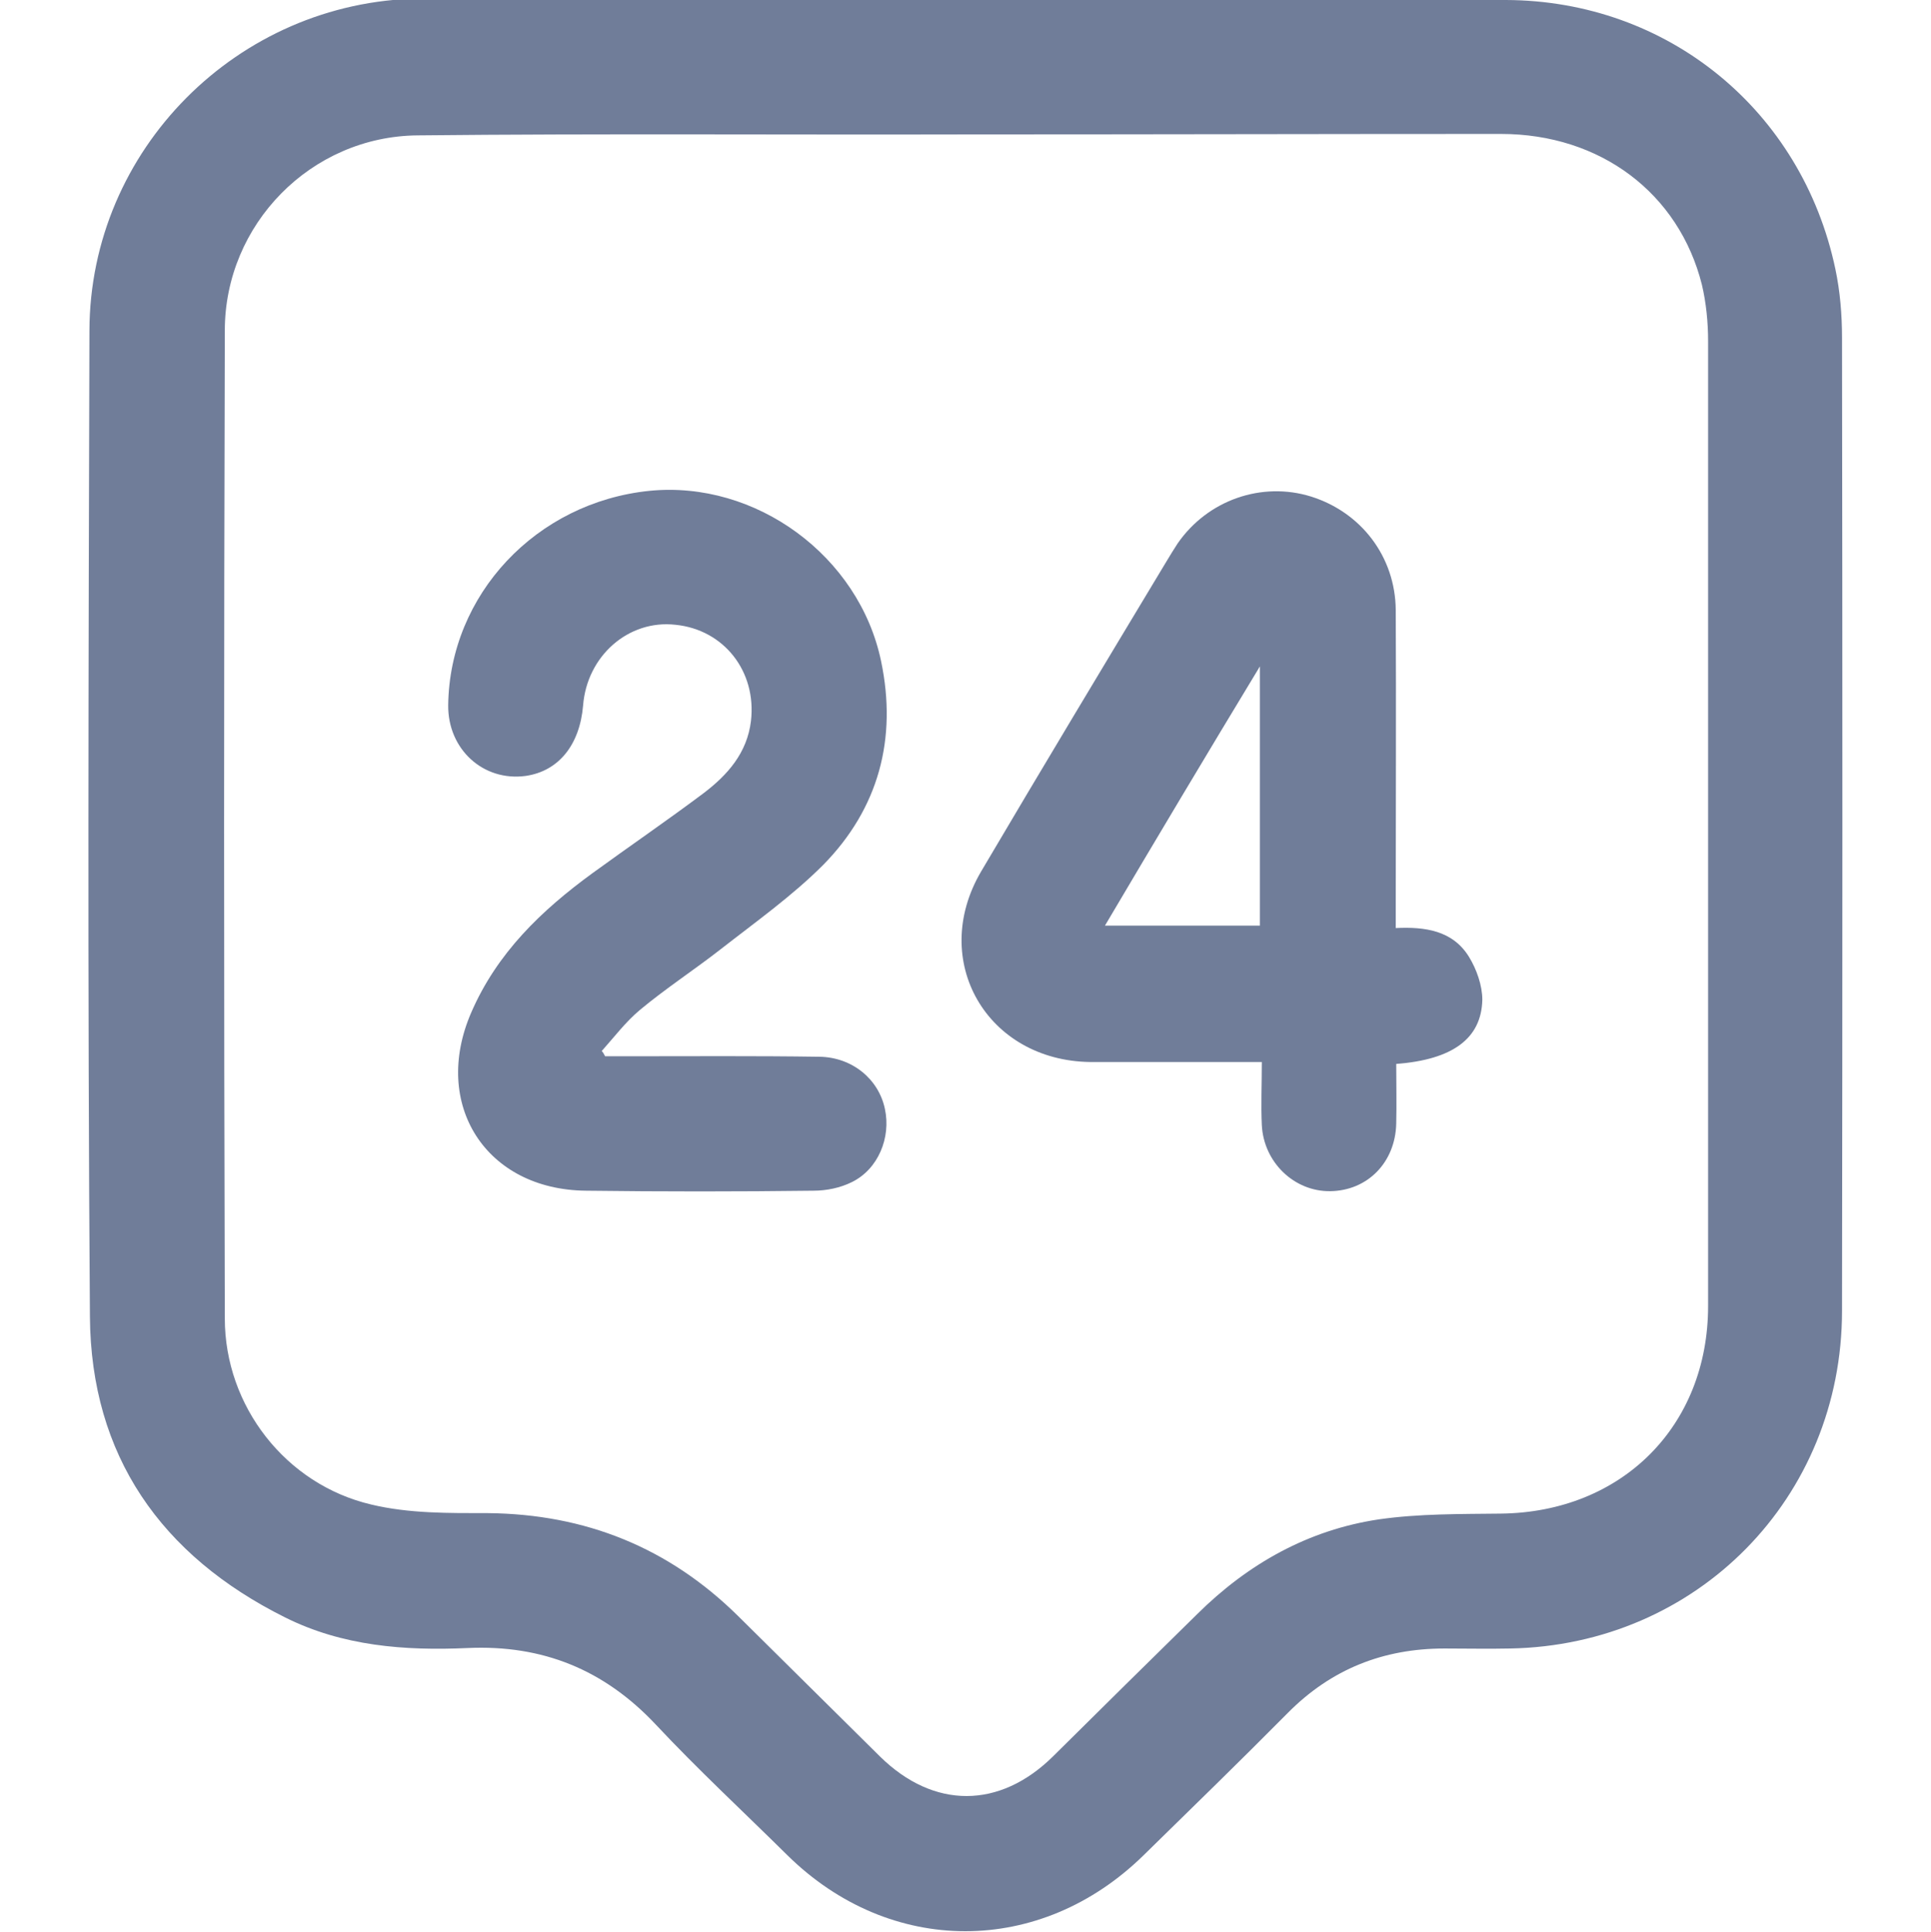 <?xml version="1.0" encoding="utf-8"?>
<!-- Generator: Adobe Illustrator 26.0.1, SVG Export Plug-In . SVG Version: 6.00 Build 0)  -->
<svg version="1.1" id="Layer_1" xmlns="http://www.w3.org/2000/svg" xmlns:xlink="http://www.w3.org/1999/xlink" x="0px" y="0px"
	 viewBox="0 0 403.7 403.9" style="enable-background:new 0 0 403.7 403.9;" xml:space="preserve">
<style type="text/css">
	.st0{fill:#707D99;}
</style>
<g>
	<path class="st0" d="M202.1,0c37.6,0,75.2-0.1,112.7,0c33.9,0.1,61.9,23.1,68.9,56.2c1,4.7,1.4,9.6,1.4,14.4
		c0.1,67.8,0.1,135.6,0,203.4c0,39.1-30.3,69.9-69.4,70.6c-4.5,0.1-9.1,0-13.7,0c-12.8,0-23.7,4.3-32.8,13.5
		c-9.9,10-20,19.8-30.1,29.7c-21.6,21.2-53,21.2-74.5,0c-9.2-9.1-18.7-17.9-27.5-27.3c-10.8-11.5-23.7-16.7-39.3-16
		c-13.2,0.6-26.2-0.4-38.2-6.4c-25.9-12.9-40.6-33.8-40.8-62.9c-0.5-68.7-0.3-137.4-0.1-206.1c0.1-37.8,31-68.8,68.9-69.4
		c0.6,0,1.2,0,1.8,0C127,0,164.5,0,202.1,0z M202.2,28.1L202.2,28.1c-38.3,0.1-76.6-0.2-114.9,0.2C65,28.5,47,46.9,47,69.1
		c-0.2,68.8-0.2,137.7,0,206.5c0,18.3,12.7,34.7,30.6,38.9c7.9,1.9,16.3,1.8,24.4,1.8c20.4,0.2,37.8,7.2,52.3,21.5
		c9.9,9.8,19.8,19.6,29.7,29.4c11.2,11,25,11,36.2-0.1c10-9.9,20-19.8,30.1-29.7c10.6-10.5,23.2-17.6,38-19.8
		c8.4-1.2,17-1.1,25.5-1.2c25.3-0.3,43.3-18.3,43.3-43.4c0-67.2,0-134.5,0-201.7c0-3.9-0.4-8-1.3-11.8C351,40.4,334.6,28,313.8,28
		C276.5,28,239.4,28.1,202.2,28.1z"/>
	<path class="st0" d="M291.9,222.4c0,4.3,0.1,8.4,0,12.5c-0.2,8.1-6,14-13.8,14.1c-7.5,0.1-13.9-6-14.3-13.8c-0.2-4.2,0-8.4,0-13.2
		c-8.6,0-16.8,0-24.9,0c-3.7,0-7.3,0-11,0c-21.6-0.3-33.7-21.2-22.8-39.8c12.8-21.7,25.8-43.3,38.8-64.9c0.8-1.3,1.5-2.5,2.3-3.7
		c6.3-9.1,17.6-13,27.9-9.8c10.5,3.3,17.6,12.6,17.7,23.7c0.1,20.4,0,40.8,0,61.2c0,1.6,0,3.2,0,5.3c6.1-0.3,11.9,0.5,15.3,6
		c1.6,2.6,2.8,6,2.8,9C309.7,217.1,303.7,221.5,291.9,222.4z M231,193.5c11.5,0,22,0,32.4,0c0-17.9,0-35.5,0-54.2
		C252.2,157.8,241.7,175.4,231,193.5z"/>
	<path class="st0" d="M126.5,220.8c1.6,0,3.1,0,4.7,0c13.4,0,26.7-0.1,40.1,0.1c6.9,0.1,12.4,4.7,13.7,10.9c1.3,6-1.4,12.6-6.9,15.3
		c-2.4,1.2-5.3,1.8-8,1.8c-15.9,0.2-31.7,0.2-47.6,0c-20.9-0.2-32.3-18-24-37.2c5.4-12.5,14.7-21.4,25.4-29.2
		c7.7-5.6,15.6-11,23.2-16.7c5-3.8,9.1-8.4,9.9-15.1c1.2-10.4-5.7-19.1-15.8-20.1c-9.8-1.1-18.5,6.5-19.3,16.9
		c-0.7,8.2-5.1,13.7-12,14.7c-8.9,1.2-16.3-5.6-16.2-14.8c0.3-23.1,18.4-42.4,42.1-44.8c22.2-2.2,43.8,13.6,48.4,35.6
		c3.4,16.2-0.5,30.8-12.1,42.6c-6.5,6.5-14.1,11.9-21.4,17.6c-5.5,4.3-11.5,8.2-16.9,12.7c-3,2.5-5.4,5.7-8,8.6
		C126.1,220,126.3,220.4,126.5,220.8z"/>
</g>
</svg>
